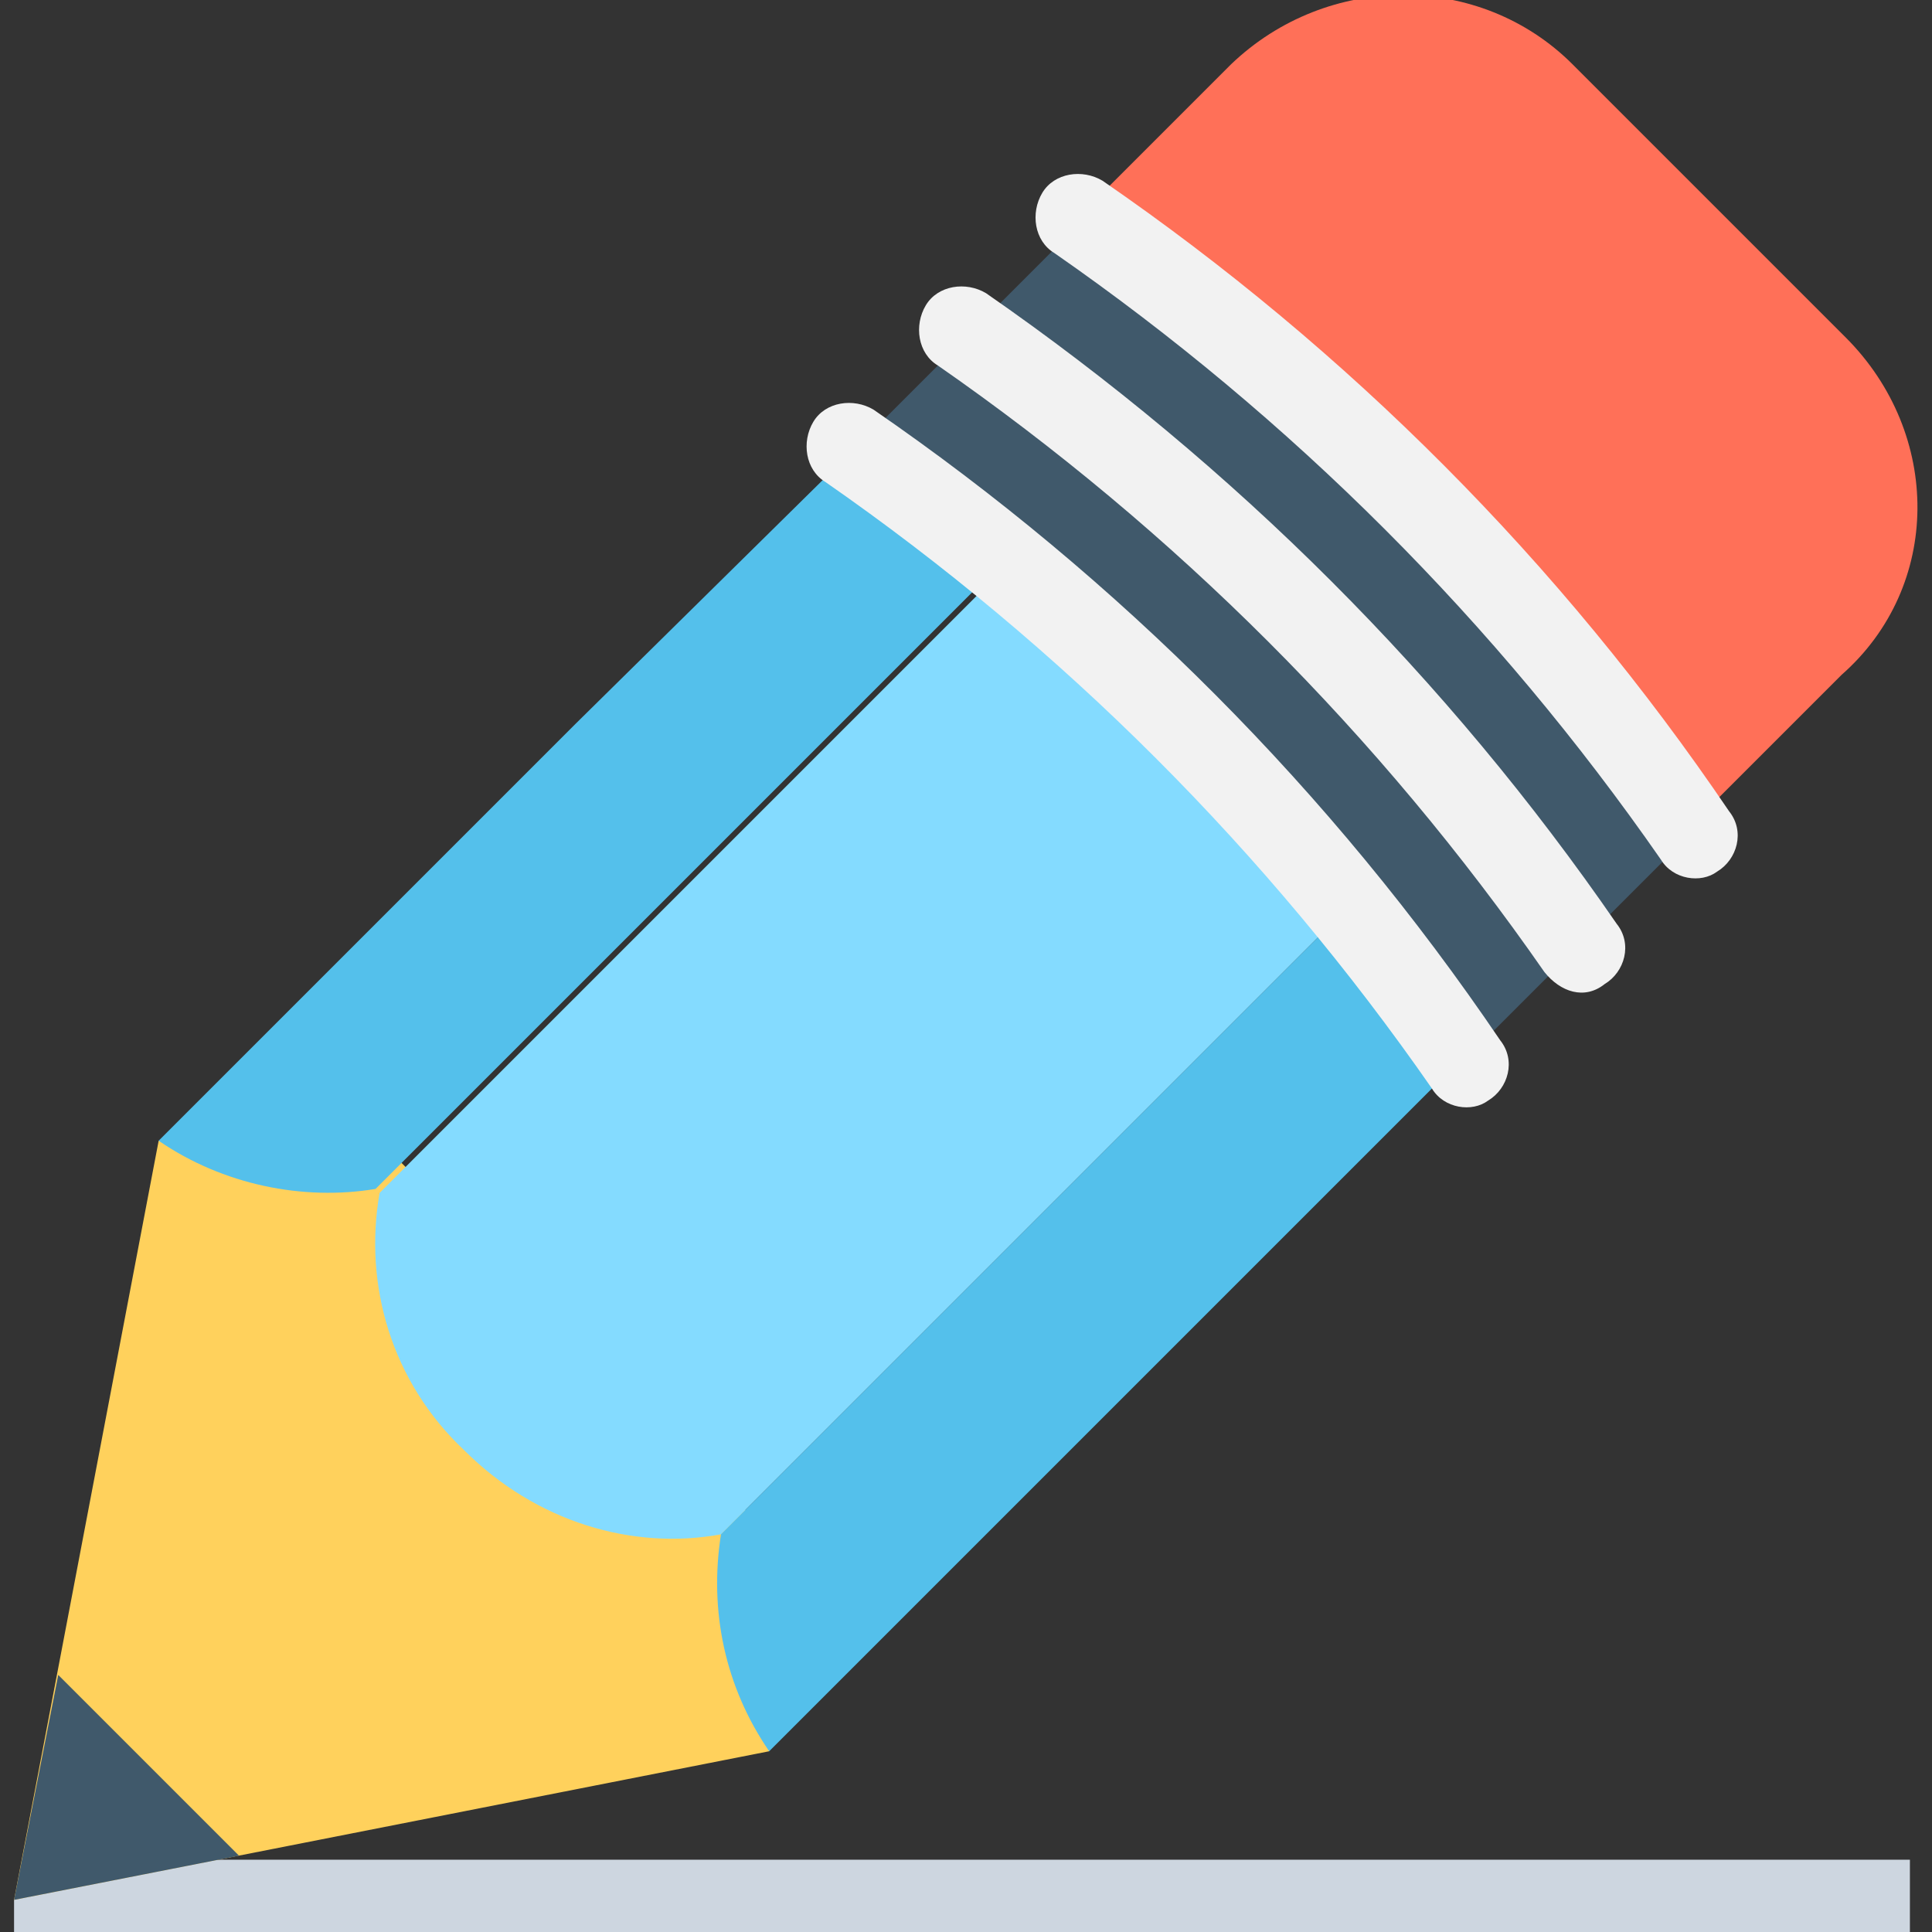 <?xml version="1.0" standalone="no"?><!DOCTYPE svg PUBLIC "-//W3C//DTD SVG 1.1//EN" "http://www.w3.org/Graphics/SVG/1.1/DTD/svg11.dtd"><svg t="1692842449899" class="icon" viewBox="0 0 1024 1024" version="1.1" xmlns="http://www.w3.org/2000/svg" p-id="33193" xmlns:xlink="http://www.w3.org/1999/xlink" width="200" height="200"><rect x="0" y="0" width="1024" height="1024" fill="#333333" stroke="none"/><path d="M1012.291 1024H7.451v-17.031l12.773-21.289h992.067z" fill="#CDD6E0" p-id="33194"></path><path d="M424.715 830.27L201.181 604.607H84.091L7.451 1006.969l400.233-78.769z" fill="#FFD15C" p-id="33195"></path><path d="M531.16 302.304l-197.988 197.988-131.992 131.992c-8.516 48.965 6.387 100.058 44.707 136.249 38.32 38.32 89.414 53.222 136.249 44.707l131.992-131.992 197.988-197.988-180.956-180.956z" fill="#84DBFF" p-id="33196"></path><path d="M458.778 232.05L305.497 383.202 84.091 604.607c34.062 23.418 76.64 31.933 114.96 25.547l131.992-131.992 197.988-197.988-70.254-68.125zM712.116 483.26L514.129 681.247l-131.992 131.992c-6.387 40.449 2.129 80.898 25.547 114.96l221.405-221.405 153.281-153.281-70.254-70.254z" fill="#54C0EB" p-id="33197"></path><path d="M978.229 178.827l-144.765-144.765c-48.965-48.965-129.863-48.965-180.956 0l-83.027 83.027 323.593 323.593 83.027-83.027c53.222-46.836 53.222-127.734 2.129-178.827z" fill="#FF7058" p-id="33198"></path><path d="M782.37 555.642l125.605-125.605L584.383 106.445l-125.605 125.605" fill="#40596B" p-id="33199"></path><path d="M758.952 576.931c-87.285-125.605-195.859-234.179-321.464-321.464-10.644-6.387-12.773-21.289-6.387-31.933s21.289-12.773 31.933-6.387c129.863 89.414 242.694 202.245 332.108 334.237 8.516 10.644 4.258 25.547-6.387 31.933-8.516 6.387-23.418 4.258-29.805-6.387zM818.561 515.193c-87.285-125.605-195.859-234.179-321.464-321.464-10.644-6.387-12.773-21.289-6.387-31.933s21.289-12.773 31.933-6.387C654.636 246.952 767.468 359.784 856.881 489.647c8.516 10.644 4.258 25.547-6.387 31.933-10.644 8.516-23.418 4.258-31.933-6.387zM880.299 455.584c-87.285-125.605-195.859-234.179-321.464-321.464-10.644-6.387-12.773-21.289-6.387-31.933s21.289-12.773 31.933-6.387C714.245 185.214 827.077 298.046 916.491 430.037c8.516 10.644 4.258 25.547-6.387 31.933-8.516 6.387-23.418 4.258-29.805-6.387z" fill="#F2F2F2" p-id="33200"></path><path d="M30.869 887.751L7.451 1006.969l119.218-23.418z" fill="#40596B" p-id="33201"></path></svg>